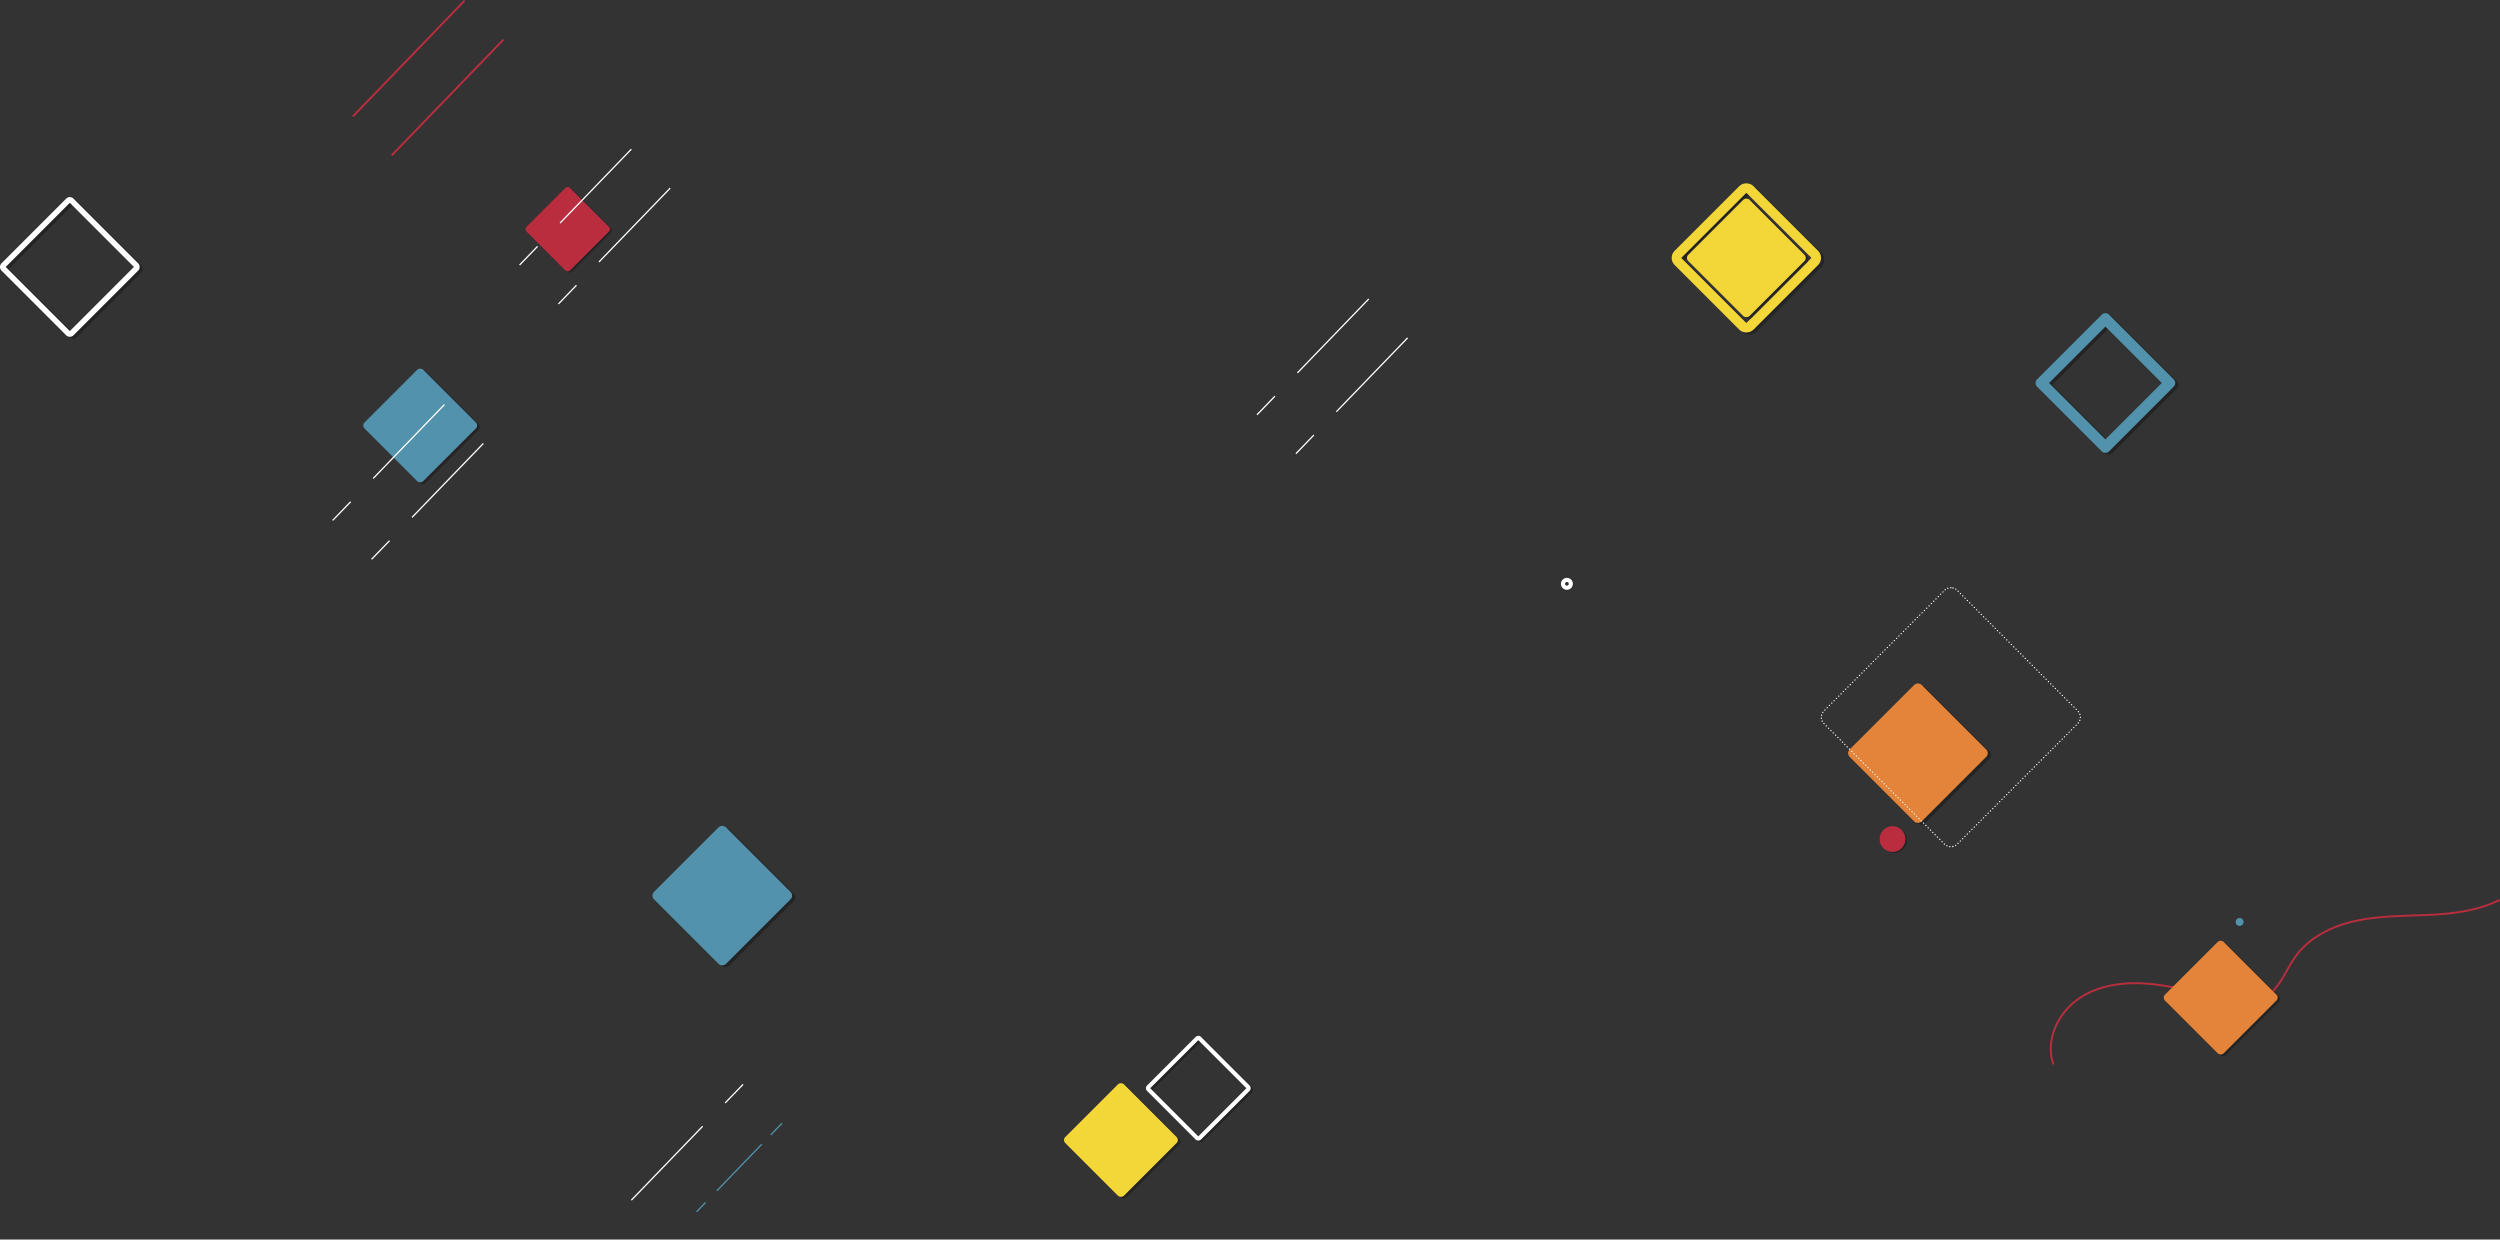 <svg xmlns="http://www.w3.org/2000/svg" viewBox="0 0 3859.83 1913.76"><rect x="0" y="0" width="3859.83" height="1913.76" fill="#333333" stroke="none"/><defs><style>.cls-1{isolation:isolate;}.cls-12,.cls-13,.cls-2,.cls-4,.cls-5,.cls-8{fill:none;}.cls-2{stroke:#fff;stroke-dasharray:40 50 200;}.cls-12,.cls-2,.cls-4,.cls-5,.cls-8{stroke-miterlimit:10;}.cls-12,.cls-2{stroke-width:2px;}.cls-3{opacity:0.3;mix-blend-mode:multiply;}.cls-4{stroke:#000;}.cls-4,.cls-5{stroke-width:15px;}.cls-5{stroke:#f3d637;}.cls-6{fill:#f3d637;}.cls-7{fill:#5292ac;}.cls-8{stroke:#b92d3f;stroke-width:3px;}.cls-9{fill:#e3843a;}.cls-10{fill:#fff;}.cls-11{fill:#b92d3f;}.cls-12{stroke:#5292ac;stroke-dasharray:25 20 100;}</style></defs><g class="cls-1"><g id="OBJECTS"><line class="cls-2" x1="1940.67" y1="640.42" x2="2113.22" y2="461.57"/><line class="cls-2" x1="2000.73" y1="700.48" x2="2173.28" y2="521.64"/><g class="cls-3"><rect class="cls-4" x="887.09" y="-520.27" width="157.15" height="157.15" rx="7.98" transform="translate(2330.76 1396.34) rotate(-45)"/></g><rect class="cls-5" x="882.09" y="-523.27" width="157.15" height="157.15" rx="7.98" transform="translate(2331.42 1391.93) rotate(-45)"/><g class="cls-3"><rect x="898.09" y="-508.97" width="133.66" height="133.66" rx="6.79" transform="translate(2330.86 1395.68) rotate(-45)"/></g><rect class="cls-6" x="893.84" y="-511.52" width="133.66" height="133.66" rx="6.79" transform="translate(2331.42 1391.93) rotate(-45)"/><g class="cls-3"><path d="M1520-335.66l87.08,87.09L1520-161.49,1433-248.57,1520-335.66m0-20.72a7.91,7.91,0,0,0-5.64,2.33l-99.84,99.83a8,8,0,0,0,0,11.29l99.84,99.84a8,8,0,0,0,5.64,2.33,8,8,0,0,0,5.64-2.33l99.84-99.84a8,8,0,0,0,0-11.29L1525.67-354a7.92,7.92,0,0,0-5.64-2.33Z" transform="translate(1735.6 842.88)"/></g><path class="cls-7" d="M1515-338.66l87.08,87.09L1515-164.49,1428-251.57,1515-338.66m0-20.72a7.91,7.91,0,0,0-5.64,2.33l-99.84,99.83a8,8,0,0,0,0,11.29l99.84,99.84a8,8,0,0,0,5.64,2.33,8,8,0,0,0,5.64-2.33l99.84-99.84a8,8,0,0,0,0-11.29L1520.67-357a7.92,7.92,0,0,0-5.64-2.33Z" transform="translate(1735.6 842.88)"/><path class="cls-8" d="M1434.67,800.56c-13.15-37,7.18-80.09,39.79-102.06s74.33-26.11,113.42-21.92,76.93,15.92,115.56,23.21c19.32,3.65,40.38,5.93,57.71-3.36,23-12.36,31.66-40.4,46.73-61.77,21.61-30.64,57.88-48.12,94.54-56s74.51-7.24,112-9,75.72-6.28,109.17-23.21" transform="translate(1735.6 842.88)"/><g class="cls-3"><rect x="1151.99" y="244.39" width="157.15" height="157.15" rx="7.98" transform="translate(1867.65 1807.61) rotate(-45)"/></g><rect class="cls-9" x="1146.99" y="241.39" width="157.15" height="157.15" rx="7.98" transform="translate(1868.31 1803.2) rotate(-45)"/><path class="cls-10" d="M1276.38,63.56h-.05a1,1,0,0,0,0,2h.05a1,1,0,0,0,0-2Zm-4.62.79a1,1,0,0,0-.34.05h-.06a1,1,0,0,0-.6,1.28,1,1,0,0,0,1,.66,1.26,1.26,0,0,0,.33,0l0,0a1,1,0,0,0-.32-1.94Zm-4.1,2.28a1,1,0,0,0-.63.22l0,0a1,1,0,0,0-.15,1.4,1,1,0,0,0,.78.37,1,1,0,0,0,.63-.22l0,0a1,1,0,0,0,.14-1.41,1,1,0,0,0-.77-.37Zm-3.55,3.44a1,1,0,0,0-.71.3h0a1,1,0,0,0,0,1.41,1,1,0,0,0,.71.29,1,1,0,0,0,.7-.29l0,0a1,1,0,0,0,0-1.41,1,1,0,0,0-.7-.3Zm-3.58,3.58a1,1,0,0,0-.71.29l0,0a1,1,0,0,0,0,1.41,1,1,0,0,0,.7.3,1,1,0,0,0,.71-.3l0,0a1,1,0,0,0,0-1.41,1,1,0,0,0-.71-.29ZM1257,77.22a1,1,0,0,0-.71.29l0,0a1,1,0,0,0,0,1.42,1,1,0,0,0,.71.29,1,1,0,0,0,.71-.29l0,0a1,1,0,0,0,0-1.41,1,1,0,0,0-.7-.3Zm-3.58,3.58a1,1,0,0,0-.7.29l0,0a1,1,0,0,0,0,1.41,1,1,0,0,0,1.41,0l0,0a1,1,0,0,0,0-1.41,1,1,0,0,0-.71-.29Zm-3.57,3.57a1,1,0,0,0-.71.29l0,0a1,1,0,0,0,0,1.42,1,1,0,0,0,1.42,0l0,0a1,1,0,0,0,0-1.42,1,1,0,0,0-.71-.29ZM1246.23,88a1,1,0,0,0-.7.29l0,0a1,1,0,0,0,0,1.41,1,1,0,0,0,1.41,0l0,0a1,1,0,0,0,0-1.41,1,1,0,0,0-.71-.29Zm-3.57,3.57a1,1,0,0,0-.71.29h0l0,0a1,1,0,0,0,0,1.42,1,1,0,0,0,1.42,0l0,0a1,1,0,0,0,0-1.42,1,1,0,0,0-.71-.29Zm-3.58,3.57a1,1,0,0,0-.7.3l0,0a1,1,0,0,0,0,1.41,1,1,0,0,0,1.41,0l0,0a1,1,0,0,0,0-1.41,1,1,0,0,0-.71-.3Zm-3.57,3.58a1,1,0,0,0-.71.29l0,0a1,1,0,0,0,0,1.41,1,1,0,0,0,.71.3,1,1,0,0,0,.71-.3l0,0a1,1,0,0,0,0-1.42,1,1,0,0,0-.71-.29Zm-3.57,3.57a1,1,0,0,0-.71.29l0,0a1,1,0,0,0,0,1.41,1,1,0,0,0,.71.29,1,1,0,0,0,.7-.29l0,0a1,1,0,0,0,0-1.41,1,1,0,0,0-.7-.3Zm-3.58,3.58a1,1,0,0,0-.7.29l-.05,0a1,1,0,0,0,0,1.41,1,1,0,0,0,.7.3,1,1,0,0,0,.71-.3l0,0a1,1,0,0,0,0-1.41,1,1,0,0,0-.71-.29Zm-3.57,3.57a1,1,0,0,0-.71.29l0,0a1,1,0,0,0,0,1.41,1,1,0,0,0,.71.29,1,1,0,0,0,.71-.29l0,0a1,1,0,0,0-.7-1.71Zm-3.58,3.58a1,1,0,0,0-.7.29l0,0a1,1,0,0,0,0,1.41,1,1,0,0,0,1.41,0l0,0a1,1,0,0,0,0-1.41,1,1,0,0,0-.71-.29Zm-3.57,3.57a1,1,0,0,0-.71.29l0,0a1,1,0,0,0,0,1.42,1,1,0,0,0,1.42,0l0,0a1,1,0,0,0,0-1.42,1,1,0,0,0-.71-.29Zm-3.58,3.58a1,1,0,0,0-.7.29l0,0a1,1,0,0,0,0,1.41,1,1,0,0,0,1.41,0l0,0a1,1,0,0,0,0-1.41,1,1,0,0,0-.71-.29Zm-3.57,3.57a1,1,0,0,0-.7.29l0,0a1,1,0,0,0,0,1.42,1,1,0,0,0,1.42,0l0,0a1,1,0,0,0,0-1.42,1,1,0,0,0-.71-.29Zm-3.57,3.57a1,1,0,0,0-.71.29l0,0a1,1,0,0,0,0,1.41,1,1,0,0,0,1.41,0l0,0a1,1,0,0,0,0-1.41,1,1,0,0,0-.7-.3Zm-3.58,3.58a1,1,0,0,0-.71.29l0,0a1,1,0,0,0,0,1.41,1,1,0,0,0,.71.3,1,1,0,0,0,.71-.3l0,0a1,1,0,0,0,0-1.42,1,1,0,0,0-.71-.29Zm-3.57,3.57a1,1,0,0,0-.71.29l0,.05a1,1,0,0,0,0,1.41,1,1,0,0,0,.71.29,1,1,0,0,0,.7-.29l0,0a1,1,0,0,0,0-1.41,1,1,0,0,0-.7-.3Zm-3.58,3.58a1,1,0,0,0-.7.29l0,0a1,1,0,0,0,0,1.41,1,1,0,0,0,.7.3,1,1,0,0,0,.71-.3l0,0a1,1,0,0,0,0-1.41,1,1,0,0,0-.71-.29Zm-3.57,3.57a1,1,0,0,0-.71.29l0,0a1,1,0,0,0,0,1.42,1,1,0,0,0,.71.29,1,1,0,0,0,.71-.29l0,0a1,1,0,0,0,0-1.42,1,1,0,0,0-.7-.29Zm-3.58,3.58a1,1,0,0,0-.7.29l0,0a1,1,0,0,0,0,1.41,1,1,0,0,0,1.41,0l0,0a1,1,0,0,0,0-1.41,1,1,0,0,0-.71-.29Zm-3.57,3.57a1,1,0,0,0-.7.29l0,.05a1,1,0,0,0,0,1.41,1,1,0,0,0,1.42,0l0,0a1,1,0,0,0,0-1.42,1,1,0,0,0-.71-.29Zm-3.58,3.58a1,1,0,0,0-.7.29l0,0a1,1,0,0,0,0,1.41,1,1,0,0,0,1.41,0l0,0a1,1,0,0,0,0-1.41,1,1,0,0,0-.71-.29Zm-3.57,3.57a1,1,0,0,0-.7.29l0,0a1,1,0,0,0,0,1.41,1,1,0,0,0,1.42,0l0,0a1,1,0,0,0,0-1.42,1,1,0,0,0-.71-.29Zm-3.57,3.57a1,1,0,0,0-.71.3l0,0a1,1,0,0,0,0,1.41,1,1,0,0,0,1.41,0l0,0a1,1,0,0,0,0-1.41,1,1,0,0,0-.7-.3Zm-3.58,3.58a1,1,0,0,0-.71.29l0,0a1,1,0,0,0,0,1.41,1,1,0,0,0,.71.3,1,1,0,0,0,.71-.3l0,0a1,1,0,0,0,0-1.42,1,1,0,0,0-.71-.29Zm-3.57,3.57a1,1,0,0,0-.71.29l0,0a1,1,0,0,0,0,1.41,1,1,0,0,0,.71.29,1,1,0,0,0,.7-.29l0,0a1,1,0,0,0,0-1.41,1,1,0,0,0-.7-.3Zm-3.58,3.58a1,1,0,0,0-.71.29l0,0a1,1,0,0,0,0,1.41,1,1,0,0,0,.7.3,1,1,0,0,0,.71-.3l0,0a1,1,0,0,0,0-1.41,1,1,0,0,0-.71-.29Zm-3.57,3.57a1,1,0,0,0-.71.29l0,0a1,1,0,0,0,0,1.42,1,1,0,0,0,.71.29,1,1,0,0,0,.71-.29l0,0a1,1,0,0,0,0-1.42,1,1,0,0,0-.7-.29Zm-3.58,3.58a1,1,0,0,0-.7.28l-.05,0a1,1,0,0,0,0,1.41,1,1,0,0,0,1.41,0l0,0a1,1,0,0,0,0-1.41,1,1,0,0,0-.71-.29Zm-3.57,3.57a1,1,0,0,0-.71.29l0,0a1,1,0,0,0,0,1.42,1,1,0,0,0,1.42,0l0,0a1,1,0,0,0,0-1.42,1,1,0,0,0-.71-.29Zm-3.58,3.57a1,1,0,0,0-.7.3l0,0a1,1,0,0,0,0,1.41,1,1,0,0,0,1.41,0l0,0a1,1,0,0,0,0-1.41,1,1,0,0,0-.71-.3Zm-3.57,3.58a1,1,0,0,0-.7.29l0,.05a1,1,0,0,0,0,1.41,1,1,0,0,0,.71.29,1,1,0,0,0,.71-.29l0,0a1,1,0,0,0,0-1.42,1,1,0,0,0-.71-.29Zm-3.57,3.57a1,1,0,0,0-.71.3l0,0a1,1,0,0,0,0,1.41,1,1,0,0,0,1.41,0l0,0a1,1,0,0,0,0-1.41,1,1,0,0,0-.7-.3Zm-3.58,3.58a1,1,0,0,0-.7.29l0,0h0a1,1,0,0,0,.7,1.71,1,1,0,0,0,.71-.3l0,0a1,1,0,0,0,0-1.42,1,1,0,0,0-.71-.29Zm-3.57,3.57a1,1,0,0,0-.71.3l0,0a1,1,0,0,0,0,1.42,1,1,0,0,0,.71.29,1,1,0,0,0,.7-.29l0,0a1,1,0,0,0,0-1.41,1,1,0,0,0-.7-.3Zm-3.58,3.58a1,1,0,0,0-.7.29l0,0a1,1,0,0,0,0,1.41,1,1,0,0,0,1.41,0l0,0a1,1,0,0,0,0-1.41,1,1,0,0,0-.71-.29Zm-3.57,3.57a1,1,0,0,0-.7.29l0,.05a1,1,0,0,0,0,1.41,1,1,0,0,0,.71.29,1,1,0,0,0,.71-.29l0,0a1,1,0,0,0,0-1.42,1,1,0,0,0-.7-.29Zm-3.58,3.58a1,1,0,0,0-.7.29l0,0a1,1,0,0,0,0,1.41,1,1,0,0,0,1.41,0l0,0a1,1,0,0,0,0-1.41,1,1,0,0,0-.71-.29Zm-3.57,3.57a1,1,0,0,0-.71.29l0,0a1,1,0,0,0,0,1.42,1,1,0,0,0,1.42,0l0,0a1,1,0,0,0,0-1.42,1,1,0,0,0-.71-.29Zm-3.58,3.57a1,1,0,0,0-.7.29l0,.05a1,1,0,0,0,0,1.41,1,1,0,0,0,1.41,0l0,0a1,1,0,0,0,0-1.41,1,1,0,0,0-.71-.3ZM1114,220.2a1,1,0,0,0-.71.29l0,0a1,1,0,0,0,0,1.42,1,1,0,0,0,.71.29,1,1,0,0,0,.71-.29l0,0a1,1,0,0,0,0-1.42,1,1,0,0,0-.71-.29Zm-3.57,3.57a1,1,0,0,0-.71.3l0,0a1,1,0,0,0,0,1.41,1,1,0,0,0,1.41,0l0,0a1,1,0,0,0,0-1.41,1,1,0,0,0-.7-.3Zm-3.58,3.58a1,1,0,0,0-.7.29l-.05.05a1,1,0,0,0,0,1.4,1,1,0,0,0,.7.3,1,1,0,0,0,.71-.3l0,0a1,1,0,0,0,0-1.42,1,1,0,0,0-.71-.29Zm-3.57,3.57a1,1,0,0,0-.71.3l0,0a1,1,0,0,0,0,1.42,1,1,0,0,0,.71.29,1,1,0,0,0,.71-.29l0,0a1,1,0,0,0,0-1.41,1,1,0,0,0-.7-.3Zm-3.58,3.58a1,1,0,0,0-.7.29l0,0a1,1,0,0,0,0,1.41,1,1,0,0,0,1.41,0l0,0a1,1,0,0,0,0-1.41,1,1,0,0,0-.71-.29Zm-3.57,3.57a1,1,0,0,0-.71.29l0,0a1,1,0,0,0,0,1.42,1,1,0,0,0,.71.29,1,1,0,0,0,.71-.29l0,0a1,1,0,0,0,0-1.42,1,1,0,0,0-.71-.29Zm-3.58,3.58a1,1,0,0,0-.7.29l0,0a1,1,0,0,0,0,1.41,1,1,0,0,0,1.41,0l0,0a1,1,0,0,0,0-1.41,1,1,0,0,0-.71-.29Zm-3.57,3.57a1,1,0,0,0-.71.29l0,0a1,1,0,0,0,0,1.42,1,1,0,0,0,1.42,0l0,0a1,1,0,0,0,0-1.42,1,1,0,0,0-.71-.29Zm-3.58,3.57a1,1,0,0,0-.7.3l0,0a1,1,0,0,0,0,1.41,1,1,0,0,0,1.41,0l0,0a1,1,0,0,0,0-1.41,1,1,0,0,0-.71-.3Zm-3.57,3.58a1,1,0,0,0-.71.29l0,0a1,1,0,0,0,0,1.42,1,1,0,0,0,.71.29,1,1,0,0,0,.71-.29l0,0a1,1,0,0,0,0-1.42,1,1,0,0,0-.71-.29Zm-3.18,3.63a1,1,0,0,0-.84.46l0,0v0a1,1,0,0,0,.3,1.38,1.08,1.08,0,0,0,.54.15,1,1,0,0,0,.84-.46l0,0a1,1,0,0,0-.84-1.54Zm-1.82,4.32a1,1,0,0,0-1,.77v.05h0a1,1,0,0,0,.75,1.2l.23,0a1,1,0,0,0,1-.77v-.05a1,1,0,0,0-.75-1.2.83.83,0,0,0-.22,0Zm-.29,4.69h-.1a1,1,0,0,0-.89,1.09v0h0v0a1,1,0,0,0,1,.88h.11a1,1,0,0,0,.88-1.11v-.05a1,1,0,0,0-1-.89Zm1.28,4.52a1.11,1.11,0,0,0-.43.09,1,1,0,0,0-.47,1.34h0l0,.05a1,1,0,0,0,.9.56,1,1,0,0,0,.43-.1,1,1,0,0,0,.47-1.33l0-.05a1,1,0,0,0-.91-.56Zm2.73,3.82a1,1,0,0,0-.71.29,1,1,0,0,0,0,1.42l0,0a1,1,0,0,0,.71.29,1,1,0,0,0,.7-1.71l0,0a1,1,0,0,0-.71-.29Zm3.57,3.57a1,1,0,0,0-.7.3,1,1,0,0,0,0,1.41l0,0a1,1,0,0,0,.71.29,1,1,0,0,0,.71-.29,1,1,0,0,0,0-1.41l0,0a1,1,0,0,0-.71-.3Zm3.58,3.58a1,1,0,0,0-.71.29,1,1,0,0,0,0,1.42l0,0a1,1,0,0,0,1.41,0,1,1,0,0,0,0-1.41l0,0a1,1,0,0,0-.7-.29Zm3.57,3.57a1,1,0,0,0-.71.3,1,1,0,0,0,0,1.41l0,0a1,1,0,0,0,1.42,0,1,1,0,0,0,0-1.42l0,0a1,1,0,0,0-.71-.3Zm3.58,3.58a1,1,0,0,0-.71.29,1,1,0,0,0,0,1.41l0,0a1,1,0,0,0,1.41,0,1,1,0,0,0,0-1.41l0,0a1,1,0,0,0-.7-.29Zm3.57,3.57a1,1,0,0,0-.71.29,1,1,0,0,0,0,1.42l0,0a1,1,0,0,0,1.42,0,1,1,0,0,0,0-1.42l0,0a1,1,0,0,0-.71-.29Zm3.58,3.58a1,1,0,0,0-.71.29,1,1,0,0,0,0,1.41l0,0a1,1,0,0,0,1.41,0,1,1,0,0,0,0-1.41l0,0a1,1,0,0,0-.7-.29Zm3.57,3.57a1,1,0,0,0-.71.29,1,1,0,0,0,0,1.41l.05.05a1,1,0,0,0,.7.29,1,1,0,0,0,.71-.29,1,1,0,0,0,0-1.42l0,0a1,1,0,0,0-.71-.29Zm3.57,3.58a1,1,0,0,0-.7.29,1,1,0,0,0,0,1.41l0,0a1,1,0,0,0,.7.29,1,1,0,0,0,.71-.29,1,1,0,0,0,0-1.41l0,0a1,1,0,0,0-.71-.29Zm3.58,3.57a1,1,0,0,0-.71.29,1,1,0,0,0,0,1.42l0,0a1,1,0,0,0,.71.29,1,1,0,0,0,.7-1.71l0,0a1,1,0,0,0-.71-.29Zm3.57,3.57a1,1,0,0,0-.7.3,1,1,0,0,0,0,1.41l0,.05a1,1,0,0,0,1.41-1.42l0,0a1,1,0,0,0-.71-.3Zm3.58,3.58a1,1,0,0,0-.71.29,1,1,0,0,0,0,1.42l0,0a1,1,0,0,0,1.41,0,1,1,0,0,0,0-1.41l0,0a1,1,0,0,0-.7-.29Zm3.57,3.57a1,1,0,0,0-.71.3,1,1,0,0,0,0,1.41l0,0a1,1,0,0,0,1.42,0,1,1,0,0,0,0-1.42l0,0a1,1,0,0,0-.71-.3Zm3.58,3.58a1,1,0,0,0-.71.29,1,1,0,0,0,0,1.41h0l0,0a1,1,0,0,0,.7.29,1,1,0,0,0,.71-.3,1,1,0,0,0,0-1.41l0,0a1,1,0,0,0-.7-.29Zm3.57,3.57a1,1,0,0,0-.71.29,1,1,0,0,0,0,1.42l0,0a1,1,0,0,0,1.42,0,1,1,0,0,0,0-1.42l0,0a1,1,0,0,0-.71-.29Zm3.57,3.58a1,1,0,0,0-.7.29,1,1,0,0,0,0,1.41l0,0a1,1,0,0,0,1.41,0,1,1,0,0,0,0-1.41l0,0a1,1,0,0,0-.71-.29Zm3.58,3.57a1,1,0,0,0-.71.29,1,1,0,0,0,0,1.42l0,0a1,1,0,0,0,.71.29,1,1,0,0,0,.71-.29,1,1,0,0,0,0-1.42l0,0a1,1,0,0,0-.71-.29Zm3.57,3.58a1,1,0,0,0-.7.29,1,1,0,0,0,0,1.41l0,0a1,1,0,0,0,.7.29,1,1,0,0,0,.71-.29,1,1,0,0,0,0-1.41l0,0a1,1,0,0,0-.71-.29Zm3.58,3.57a1,1,0,0,0-.71.29,1,1,0,0,0,0,1.41l0,.05a1,1,0,0,0,.71.29,1,1,0,0,0,.7-1.71l0,0a1,1,0,0,0-.71-.29Zm3.57,3.57a1,1,0,0,0-.7,1.71l0,0a1,1,0,0,0,.71.29,1,1,0,0,0,.71-.29,1,1,0,0,0,0-1.41l0,0a1,1,0,0,0-.71-.3Zm3.58,3.58a1,1,0,0,0-.71.29,1,1,0,0,0,0,1.42l0,0a1,1,0,0,0,1.41,0,1,1,0,0,0,0-1.41l0,0a1,1,0,0,0-.7-.29Zm3.57,3.57a1,1,0,0,0-.71,1.71l0,0a1,1,0,0,0,.7.29,1,1,0,0,0,.71-.29,1,1,0,0,0,0-1.42l0,0a1,1,0,0,0-.71-.3Zm3.58,3.58a1,1,0,0,0-.71.29,1,1,0,0,0,0,1.41l0,0a1,1,0,0,0,1.41,0,1,1,0,0,0,0-1.41l0,0a1,1,0,0,0-.7-.29Zm3.57,3.57a1,1,0,0,0-.71.29,1,1,0,0,0,0,1.42l0,0a1,1,0,0,0,1.42,0,1,1,0,0,0,0-1.42l0,0a1,1,0,0,0-.71-.29Zm3.57,3.58a1,1,0,0,0-.7.29,1,1,0,0,0,0,1.41l.05.05a1,1,0,0,0,.7.28,1,1,0,0,0,.71-.29,1,1,0,0,0,0-1.41l0,0a1,1,0,0,0-.71-.29Zm3.58,3.57a1,1,0,0,0-.71.29,1,1,0,0,0,0,1.42l0,0a1,1,0,0,0,.71.29,1,1,0,0,0,.71-.29,1,1,0,0,0,0-1.42l0,0a1,1,0,0,0-.71-.29Zm3.57,3.57a1,1,0,0,0-.7.3,1,1,0,0,0,0,1.41l0,0a1,1,0,0,0,.7.29,1,1,0,0,0,.71-.29,1,1,0,0,0,0-1.41l0,0a1,1,0,0,0-.71-.3Zm3.58,3.58a1,1,0,0,0-.71.29,1,1,0,0,0,0,1.41l0,.05a1,1,0,0,0,.71.29,1,1,0,0,0,.7-1.71l0,0a1,1,0,0,0-.71-.29Zm3.57,3.57a1,1,0,0,0-.7,1.71l0,0a1,1,0,0,0,.71.29,1,1,0,0,0,.71-.29,1,1,0,0,0,0-1.41l0,0a1,1,0,0,0-.71-.3Zm3.58,3.58a1,1,0,0,0-.71.29,1,1,0,0,0,0,1.41l0,.05a1,1,0,0,0,.71.29,1,1,0,0,0,.7-.3,1,1,0,0,0,0-1.41l0,0a1,1,0,0,0-.7-.29Zm3.57,3.57a1,1,0,0,0-.71.3,1,1,0,0,0,0,1.41l0,0a1,1,0,0,0,.7.29,1,1,0,0,0,.71-.29,1,1,0,0,0,0-1.42l0,0a1,1,0,0,0-.71-.3Zm3.58,3.58a1,1,0,0,0-.71.29,1,1,0,0,0,0,1.41l0,0a1,1,0,0,0,1.41,0,1,1,0,0,0,0-1.41l0,0a1,1,0,0,0-.7-.29Zm3.57,3.57a1,1,0,0,0-.71.29,1,1,0,0,0,0,1.42l0,0a1,1,0,0,0,.7.29,1,1,0,0,0,.71-.29,1,1,0,0,0,0-1.42l0,0a1,1,0,0,0-.71-.29Zm3.57,3.58a1,1,0,0,0-.7.29,1,1,0,0,0,0,1.41l0,.05a1,1,0,0,0,.7.28,1,1,0,0,0,.71-.29,1,1,0,0,0,0-1.41l0,0a1,1,0,0,0-.71-.29Zm3.58,3.57a1,1,0,0,0-.71.29,1,1,0,0,0,0,1.42l0,0a1,1,0,0,0,.71.29,1,1,0,0,0,.7-.29,1,1,0,0,0,0-1.42l0,0a1,1,0,0,0-.71-.29Zm3.57,3.57a1,1,0,0,0-.7.3,1,1,0,0,0,0,1.41l0,0a1,1,0,0,0,.7.29,1,1,0,0,0,.71-.29,1,1,0,0,0,0-1.41l0,0a1,1,0,0,0-.71-.3Zm3.58,3.58a1,1,0,0,0-.71.29,1,1,0,0,0,0,1.41l0,0a1,1,0,0,0,.71.29,1,1,0,0,0,.7-1.71l0,0a1,1,0,0,0-.7-.29Zm3.57,3.57a1,1,0,0,0-.7,1.71l0,0a1,1,0,0,0,.71.29,1,1,0,0,0,.71-.29,1,1,0,0,0,0-1.41l0,0a1,1,0,0,0-.71-.3Zm3.58,3.58a1,1,0,0,0-.71.29,1,1,0,0,0,0,1.41l0,.05a1,1,0,0,0,.71.29,1,1,0,0,0,.7-.3,1,1,0,0,0,0-1.41l0,0a1,1,0,0,0-.7-.29Zm3.57,3.57a1,1,0,0,0-.71.3,1,1,0,0,0,0,1.41l0,0a1,1,0,0,0,.7.29,1,1,0,0,0,.71-.29,1,1,0,0,0,0-1.42l0,0a1,1,0,0,0-.71-.3Zm3.58,3.58a1,1,0,0,0-.71.29,1,1,0,0,0,0,1.41l0,0a1,1,0,0,0,1.41,0,1,1,0,0,0,0-1.41l0,0a1,1,0,0,0-.7-.29Zm3.57,3.57a1,1,0,0,0-.71.29,1,1,0,0,0,0,1.42l0,0a1,1,0,0,0,.71.29,1,1,0,0,0,.71-.29,1,1,0,0,0,0-1.42l0,0a1,1,0,0,0-.71-.29Zm3.57,3.58a1,1,0,0,0-.7.29,1,1,0,0,0,0,1.41l0,0a1,1,0,0,0,1.41,0,1,1,0,0,0,0-1.41l0,0a1,1,0,0,0-.71-.29Zm3.58,3.57a1,1,0,0,0-.71.29,1,1,0,0,0,0,1.42l0,0a1,1,0,0,0,.71.29,1,1,0,0,0,.7-.29,1,1,0,0,0,0-1.42l0,0a1,1,0,0,0-.71-.29Zm3.57,3.57a1,1,0,0,0-.7.3,1,1,0,0,0,0,1.41l.05,0a1,1,0,0,0,.7.29,1,1,0,0,0,.71-.29,1,1,0,0,0,0-1.41l0,0a1,1,0,0,0-.71-.3Zm3.58,3.58a1,1,0,0,0-.71.29,1,1,0,0,0,0,1.42l0,0h0a1,1,0,0,0,.71.29,1,1,0,0,0,.7-1.71l0,0a1,1,0,0,0-.7-.29Zm3.57,3.57a1,1,0,0,0-.71.3,1,1,0,0,0,0,1.41l0,0a1,1,0,0,0,.71.29,1,1,0,0,0,.71-.29,1,1,0,0,0,0-1.41l0,0a1,1,0,0,0-.71-.3Zm3.58,3.58a1,1,0,0,0-.71.29,1,1,0,0,0,0,1.41l0,0a1,1,0,0,0,1.41,0,1,1,0,0,0,0-1.41l0,0a1,1,0,0,0-.7-.29Zm3.57,3.57a1,1,0,0,0-.71,1.71l0,0a1,1,0,0,0,1.42,0,1,1,0,0,0,0-1.42l0,0a1,1,0,0,0-.71-.3Zm3.58,3.58a1,1,0,0,0-.71.29,1,1,0,0,0,0,1.41l0,0a1,1,0,0,0,1.41,0,1,1,0,0,0,0-1.41l0,0a1,1,0,0,0-.7-.29Zm3.57,3.57a1,1,0,0,0-.71.29,1,1,0,0,0,0,1.42l0,0a1,1,0,0,0,.71.29,1,1,0,0,0,.71-.29,1,1,0,0,0,0-1.42l0,0a1,1,0,0,0-.71-.29Zm3.57,3.58a1,1,0,0,0-.7.29,1,1,0,0,0,0,1.41l0,0a1,1,0,0,0,.7.29,1,1,0,0,0,.71-.29,1,1,0,0,0,0-1.41l0,0a1,1,0,0,0-.71-.29Zm3.58,3.57a1,1,0,0,0-.71.29,1,1,0,0,0,0,1.42h0a1,1,0,0,0,.71.29,1,1,0,0,0,.7-.29,1,1,0,0,0,0-1.42l0,0a1,1,0,0,0-.71-.29Zm3.8,2.78a1,1,0,0,0-.45,1.89h0a1,1,0,0,0,.44.1,1,1,0,0,0,.9-.56,1,1,0,0,0-.46-1.34l0,0a1,1,0,0,0-.44-.1Zm4.5,1.34a1,1,0,0,0-.12,2h.17a1,1,0,0,0,1-.88,1,1,0,0,0-.88-1.11h-.16Zm4.74-.24a.78.78,0,0,0-.22,0h0a1,1,0,0,0,.21,2,.76.76,0,0,0,.21,0h.06a1,1,0,0,0-.21-2Zm4.33-1.78a1,1,0,0,0-.53.16l0,0a1,1,0,0,0-.31,1.38,1,1,0,0,0,.84.47,1,1,0,0,0,.53-.15h0l0,0a1,1,0,0,0-.54-1.85Zm3.65-3.15a1,1,0,0,0-.71.29l0,0a1,1,0,0,0,0,1.42,1,1,0,0,0,1.42,0h0a1,1,0,0,0,0-1.42,1,1,0,0,0-.71-.29Zm3.57-3.57a1,1,0,0,0-.7.29l0,0a1,1,0,0,0,0,1.41,1,1,0,0,0,1.41,0l0,0a1,1,0,0,0,0-1.41,1,1,0,0,0-.71-.29Zm3.58-3.58a1,1,0,0,0-.71.29l0,0a1,1,0,0,0,0,1.42,1,1,0,0,0,.71.29,1,1,0,0,0,.7-.29l0,0a1,1,0,0,0-.7-1.71Zm3.57-3.57a1,1,0,0,0-.71.29l0,0a1,1,0,0,0,.7,1.71,1,1,0,0,0,.71-.3l0,0a1,1,0,0,0,0-1.41,1,1,0,0,0-.71-.29Zm3.58-3.58a1,1,0,0,0-.71.3l0,0a1,1,0,0,0,1.41,1.42l0,0a1,1,0,0,0,0-1.41,1,1,0,0,0-.7-.3Zm3.57-3.57a1,1,0,0,0-.71.29l0,0a1,1,0,0,0,0,1.41,1,1,0,0,0,.71.3,1,1,0,0,0,.71-.29l0-.05a1,1,0,0,0,0-1.41,1,1,0,0,0-.71-.29Zm3.57-3.58a1,1,0,0,0-.7.3l0,0a1,1,0,0,0,0,1.41,1,1,0,0,0,.71.29,1,1,0,0,0,.7-.29l0,0a1,1,0,0,0,0-1.41,1,1,0,0,0-.71-.3Zm3.58-3.57a1,1,0,0,0-.71.29l0,0a1,1,0,0,0,0,1.42,1,1,0,0,0,1.42,0l0,0a1,1,0,0,0,0-1.42,1,1,0,0,0-.71-.29Zm3.57-3.58a1,1,0,0,0-.7.3l0,0a1,1,0,0,0,0,1.41,1,1,0,0,0,1.41,0l0,0a1,1,0,0,0,0-1.41,1,1,0,0,0-.71-.3Zm3.58-3.57a1,1,0,0,0-.71.29l0,0a1,1,0,0,0,0,1.42,1,1,0,0,0,.71.29,1,1,0,0,0,.7-.29l0,0a1,1,0,0,0-.71-1.71Zm3.57-3.57a1,1,0,0,0-.7.29l0,0a1,1,0,0,0,0,1.41,1,1,0,0,0,1.41,0l0,0a1,1,0,0,0,0-1.41,1,1,0,0,0-.71-.29Zm3.58-3.58a1,1,0,0,0-.71.29l0,0a1,1,0,0,0,0,1.42,1,1,0,0,0,.71.29,1,1,0,0,0,.7-.29l0,0a1,1,0,0,0,0-1.42,1,1,0,0,0-.7-.29Zm3.57-3.57a1,1,0,0,0-.71.29l0,0a1,1,0,0,0,.7,1.71,1,1,0,0,0,.71-.29l0,0a1,1,0,0,0,0-1.41,1,1,0,0,0-.71-.29Zm3.58-3.58a1,1,0,0,0-.71.3l0,0a1,1,0,0,0,1.41,1.42l0,0a1,1,0,0,0,0-1.41,1,1,0,0,0-.7-.3Zm3.57-3.57a1,1,0,0,0-.71.29l0,0a1,1,0,0,0,0,1.41,1,1,0,0,0,.71.3,1,1,0,0,0,.71-.29l0-.05a1,1,0,0,0,0-1.41,1,1,0,0,0-.71-.29Zm3.57-3.58a1,1,0,0,0-.7.3l0,0a1,1,0,0,0,0,1.41,1,1,0,0,0,1.41,0l0,0a1,1,0,0,0,0-1.41,1,1,0,0,0-.71-.3Zm3.58-3.57a1,1,0,0,0-.71.29l0,0a1,1,0,0,0,0,1.42,1,1,0,0,0,1.42,0l0,0a1,1,0,0,0,0-1.42,1,1,0,0,0-.71-.29Zm3.57-3.58a1,1,0,0,0-.7.3l0,0a1,1,0,0,0,0,1.41,1,1,0,0,0,.7.29,1,1,0,0,0,.71-.29l0,0a1,1,0,0,0,0-1.41,1,1,0,0,0-.71-.3Zm3.58-3.57a1,1,0,0,0-.71.29l0,0a1,1,0,0,0,0,1.42,1,1,0,0,0,.71.29,1,1,0,0,0,.7-.29l0-.05a1,1,0,0,0-.71-1.7Zm3.57-3.57a1,1,0,0,0-.71.29l0,0a1,1,0,0,0,0,1.41,1,1,0,0,0,1.41,0l0,0a1,1,0,0,0,0-1.41,1,1,0,0,0-.71-.29Zm3.58-3.58a1,1,0,0,0-.71.29l0,0a1,1,0,0,0,0,1.42,1,1,0,0,0,.71.29,1,1,0,0,0,.7-.29l0,0a1,1,0,0,0,0-1.42,1,1,0,0,0-.7-.29Zm3.57-3.57a1,1,0,0,0-.71.29l0,0a1,1,0,0,0,0,1.41,1,1,0,0,0,.71.3,1,1,0,0,0,.71-.3l0,0a1,1,0,0,0,0-1.41,1,1,0,0,0-.71-.29Zm3.58-3.58a1,1,0,0,0-.71.3l0,0a1,1,0,0,0,.71,1.71,1,1,0,0,0,.7-.29l0,0,0,0a1,1,0,0,0,0-1.41,1,1,0,0,0-.7-.3Zm3.57-3.57a1,1,0,0,0-.71.29l0,0a1,1,0,0,0,.71,1.71,1,1,0,0,0,.7-.29l0,0a1,1,0,0,0,0-1.41,1,1,0,0,0-.71-.29Zm3.57-3.58a1,1,0,0,0-.7.3l0,0a1,1,0,0,0,0,1.41,1,1,0,0,0,1.41,0l0,0a1,1,0,0,0,0-1.41,1,1,0,0,0-.71-.3Zm3.58-3.57a1,1,0,0,0-.71.29l0,0a1,1,0,0,0,0,1.42,1,1,0,0,0,.71.29,1,1,0,0,0,.7-.29l0-.05a1,1,0,0,0,0-1.41,1,1,0,0,0-.71-.29Zm3.57-3.57a1,1,0,0,0-.7.29l0,0a1,1,0,0,0,0,1.41,1,1,0,0,0,.7.29,1,1,0,0,0,.71-.28l0-.05a1,1,0,0,0,0-1.41,1,1,0,0,0-.71-.29Zm3.58-3.58a1,1,0,0,0-.71.29l0,0a1,1,0,0,0,0,1.42,1,1,0,0,0,.71.29,1,1,0,0,0,.71-.29l0,0a1,1,0,0,0,0-1.42,1,1,0,0,0-.7-.29Zm3.57-3.57a1,1,0,0,0-.71.29l0,0a1,1,0,0,0,0,1.41,1,1,0,0,0,.7.3,1,1,0,0,0,.71-.29l0,0a1,1,0,0,0,0-1.41,1,1,0,0,0-.71-.29Zm3.58-3.58a1,1,0,0,0-.71.29l0,0a1,1,0,0,0,0,1.42,1,1,0,0,0,.71.29,1,1,0,0,0,.7-.29l0-.05a1,1,0,0,0-.71-1.7Zm3.57-3.57a1,1,0,0,0-.71.29l0,0a1,1,0,0,0,0,1.41,1,1,0,0,0,.71.3,1,1,0,0,0,.71-.3l0,0a1,1,0,0,0,0-1.41,1,1,0,0,0-.71-.29Zm3.58-3.58a1,1,0,0,0-.71.3l0,0a1,1,0,0,0,.71,1.71,1,1,0,0,0,.7-.29l0,0a1,1,0,0,0,0-1.41,1,1,0,0,0-.7-.3Zm3.57-3.57a1,1,0,0,0-.71.29l0,0a1,1,0,1,0,1.42,1.41l0,0a1,1,0,0,0,0-1.42,1,1,0,0,0-.71-.29Zm3.57-3.58a1,1,0,0,0-.7.3l0,0a1,1,0,0,0,0,1.41,1,1,0,0,0,1.41,0l0,0a1,1,0,0,0,0-1.41,1,1,0,0,0-.71-.3Zm3.58-3.57a1,1,0,0,0-.71.29l0,0a1,1,0,0,0,0,1.42,1,1,0,0,0,.71.29,1,1,0,0,0,.7-.29l.05-.05a1,1,0,0,0,0-1.41,1,1,0,0,0-.71-.29Zm3.57-3.57a1,1,0,0,0-.7.29l0,0a1,1,0,0,0,0,1.41,1,1,0,0,0,1.41,0l0,0a1,1,0,0,0,0-1.41,1,1,0,0,0-.71-.29Zm3.58-3.58a1,1,0,0,0-.71.29l0,0a1,1,0,0,0,0,1.42,1,1,0,0,0,.71.29,1,1,0,0,0,.71-.29l0,0a1,1,0,0,0-.7-1.71Zm3.57-3.57a1,1,0,0,0-.71.29l0,0a1,1,0,0,0,0,1.41,1,1,0,0,0,.7.3,1,1,0,0,0,.7-.29l.05-.05a1,1,0,0,0,0-1.41,1,1,0,0,0-.71-.29Zm3.58-3.58a1,1,0,0,0-.71.29l0,0a1,1,0,0,0,0,1.42,1,1,0,0,0,.71.29,1,1,0,0,0,.7-.29l0,0a1,1,0,0,0-.7-1.71Zm3.57-3.57a1,1,0,0,0-.71.29l0,0a1,1,0,0,0,0,1.41,1,1,0,0,0,.71.3,1,1,0,0,0,.71-.3l0,0a1,1,0,0,0,0-1.41,1,1,0,0,0-.71-.29Zm3.57-3.58a1,1,0,0,0-.7.3l0,0a1,1,0,0,0,0,1.41,1,1,0,0,0,.71.29,1,1,0,0,0,.7-.29l0,0a1,1,0,0,0,0-1.41,1,1,0,0,0-.71-.3Zm3.58-3.57a1,1,0,0,0-.71.29l0,0a1,1,0,1,0,1.42,1.41l0,0a1,1,0,0,0,0-1.42,1,1,0,0,0-.71-.29Zm3.57-3.58a1,1,0,0,0-.7.3l0,0a1,1,0,0,0,0,1.41,1,1,0,0,0,1.41,0l0,0a1,1,0,0,0,0-1.41,1,1,0,0,0-.71-.3Zm3.58-3.57a1,1,0,0,0-.71.29l0,0a1,1,0,0,0,0,1.42,1,1,0,0,0,1.42,0l0,0a1,1,0,0,0,0-1.42,1,1,0,0,0-.71-.29Zm3.57-3.57a1,1,0,0,0-.7.29l0,0a1,1,0,0,0,0,1.41,1,1,0,0,0,1.41,0l0,0a1,1,0,0,0,0-1.41,1,1,0,0,0-.71-.29Zm3.58-3.58a1,1,0,0,0-.71.29l0,0a1,1,0,0,0,0,1.42,1,1,0,0,0,.71.29,1,1,0,0,0,.71-.29l0,0a1,1,0,0,0-.7-1.71Zm3.57-3.57a1,1,0,0,0-.71.29l0,0a1,1,0,0,0,.7,1.71,1,1,0,0,0,.71-.3l0,0a1,1,0,0,0,0-1.41,1,1,0,0,0-.71-.29Zm3.58-3.58a1,1,0,0,0-.71.3l0,0a1,1,0,0,0,0,1.42,1,1,0,0,0,.71.29,1,1,0,0,0,.7-.29l0,0a1,1,0,0,0,0-1.41,1,1,0,0,0-.7-.3Zm3.57-3.57a1,1,0,0,0-.71.29l0,0a1,1,0,0,0,0,1.41,1,1,0,0,0,.71.3,1,1,0,0,0,.71-.3l0,0a1,1,0,0,0,0-1.41,1,1,0,0,0-.71-.29Zm3.57-3.58a1,1,0,0,0-.7.3l0,0a1,1,0,0,0,0,1.41,1,1,0,0,0,1.41,0l0,0a1,1,0,0,0,0-1.41,1,1,0,0,0-.71-.3Zm3.58-3.57a1,1,0,0,0-.71.29l0,0a1,1,0,1,0,1.42,1.41l0,0a1,1,0,0,0,0-1.42,1,1,0,0,0-.71-.29Zm3.57-3.58a1,1,0,0,0-.7.3l0,0a1,1,0,0,0,0,1.41,1,1,0,0,0,.7.29,1,1,0,0,0,.71-.28l0-.05h0a1,1,0,0,0,0-1.41,1,1,0,0,0-.71-.3Zm3.46-3.54a1,1,0,0,0-.77.36l0,0a1,1,0,0,0,.13,1.41,1,1,0,0,0,1.4-.12l0-.06a1,1,0,0,0-.14-1.4,1,1,0,0,0-.64-.22Zm2.33-4.08a1,1,0,0,0-1,.66v0a1,1,0,0,0,.6,1.29,1,1,0,0,0,.34.06,1,1,0,0,0,.94-.66v0h0v0a1,1,0,0,0-.6-1.27,1.06,1.06,0,0,0-.34-.06Zm.82-4.62a1,1,0,0,0-1,1v.05a1,1,0,0,0,1,1h0a1,1,0,0,0,1-1v-.06a1,1,0,0,0-1-1Zm-.74-4.64a1.19,1.19,0,0,0-.32.05,1,1,0,0,0-.63,1.27l0,.05a1,1,0,0,0,.95.68,1.25,1.25,0,0,0,.32-.05,1,1,0,0,0,.62-1.27h0l0,0a1,1,0,0,0-.94-.67Zm-2.25-4.12a1,1,0,0,0-.78,1.63l0,0a1,1,0,0,0,.79.38,1.05,1.05,0,0,0,.62-.21,1,1,0,0,0,.16-1.4v0h0a1,1,0,0,0-.79-.38Zm-3.42-3.55a1,1,0,0,0-.71,1.71l0,0a1,1,0,1,0,1.41-1.42l0,0a1,1,0,0,0-.7-.29Zm-3.58-3.58a1,1,0,0,0-.7,1.71l0,0a1,1,0,0,0,.71.29,1,1,0,0,0,.71-.29,1,1,0,0,0,0-1.41l0,0a1,1,0,0,0-.71-.3Zm-3.57-3.57a1,1,0,0,0-.71.29,1,1,0,0,0,0,1.42l0,0a1,1,0,0,0,.71.29,1,1,0,0,0,.7-1.71l0,0a1,1,0,0,0-.71-.29Zm-3.58-3.57a1,1,0,0,0-.7.29,1,1,0,0,0,0,1.41l0,0a1,1,0,0,0,.7.29,1,1,0,0,0,.71-.29,1,1,0,0,0,0-1.41l0,0a1,1,0,0,0-.71-.29Zm-3.57-3.58a1,1,0,0,0-.71.29,1,1,0,0,0,0,1.42l0,0a1,1,0,0,0,.71.29,1,1,0,0,0,.71-.29,1,1,0,0,0,0-1.42l0,0a1,1,0,0,0-.71-.29Zm-3.58-3.57a1,1,0,0,0-.7.29,1,1,0,0,0,0,1.41l0,0a1,1,0,0,0,1.41,0,1,1,0,0,0,0-1.41l0,0a1,1,0,0,0-.71-.29Zm-3.57-3.58a1,1,0,0,0-.71,1.71l0,0a1,1,0,0,0,1.42,0,1,1,0,0,0,0-1.42l0,0a1,1,0,0,0-.71-.3Zm-3.57-3.57a1,1,0,0,0-.71,1.71l0,0a1,1,0,0,0,1.41,0,1,1,0,0,0,0-1.41l0,0a1,1,0,0,0-.7-.29Zm-3.58-3.58a1,1,0,0,0-.71.3,1,1,0,0,0,0,1.41l0,0a1,1,0,0,0,1.42,0,1,1,0,0,0,0-1.41l0,0a1,1,0,0,0-.71-.3Zm-3.57-3.57a1,1,0,0,0-.71.29,1,1,0,0,0,0,1.42l0,0a1,1,0,1,0,1.41-1.42l0,0a1,1,0,0,0-.7-.29Zm-3.58-3.57a1,1,0,0,0-.7.29,1,1,0,0,0,0,1.41l0,0a1,1,0,0,0,.71.29,1,1,0,0,0,.71-.29,1,1,0,0,0,0-1.41l0,0h0a1,1,0,0,0-.71-.29Zm-3.57-3.58a1,1,0,0,0-.71.29,1,1,0,0,0,0,1.42l0,0a1,1,0,0,0,.71.29,1,1,0,0,0,.7-1.71l0,0a1,1,0,0,0-.71-.29Zm-3.58-3.57a1,1,0,0,0-.7.29,1,1,0,0,0,0,1.41l0,0a1,1,0,0,0,.7.3,1,1,0,0,0,.71-1.71l0,0a1,1,0,0,0-.71-.29Zm-3.57-3.58a1,1,0,0,0-.71.29,1,1,0,0,0,0,1.42l0,0a1,1,0,0,0,.71.29,1,1,0,0,0,.71-.29,1,1,0,0,0,0-1.41l0-.05a1,1,0,0,0-.7-.29Zm-3.58-3.57a1,1,0,0,0-.7,1.7l0,0a1,1,0,0,0,1.41,0,1,1,0,0,0,0-1.41l0,0a1,1,0,0,0-.71-.29Zm-3.57-3.58a1,1,0,0,0-.71,1.71l0,0a1,1,0,0,0,1.42,0,1,1,0,0,0,0-1.42l0,0a1,1,0,0,0-.71-.3Zm-3.57-3.57a1,1,0,0,0-.71,1.71l0,0a1,1,0,0,0,1.41,0,1,1,0,0,0,0-1.4l0-.05a1,1,0,0,0-.7-.29Zm-3.58-3.58a1,1,0,0,0-.71.3,1,1,0,0,0,0,1.41l0,0a1,1,0,0,0,1.42,0,1,1,0,0,0,0-1.41l0,0a1,1,0,0,0-.71-.3Zm-3.57-3.57a1,1,0,0,0-.71.29,1,1,0,0,0,0,1.42l0,0a1,1,0,0,0,1.41-1.42l0,0a1,1,0,0,0-.7-.29Zm-3.58-3.57a1,1,0,0,0-.7.29,1,1,0,0,0,0,1.41l0,0a1,1,0,0,0,.71.29,1,1,0,0,0,.71-.29,1,1,0,0,0,0-1.41l0-.05a1,1,0,0,0-.71-.28Zm-3.57-3.58a1,1,0,0,0-.71.29,1,1,0,0,0,0,1.42l0,0a1,1,0,0,0,.71.29,1,1,0,0,0,.7-1.71l0,0a1,1,0,0,0-.71-.29Zm-3.58-3.57a1,1,0,0,0-.7.29,1,1,0,0,0,0,1.41l0,0a1,1,0,0,0,.7.3,1,1,0,0,0,.71-1.71l0,0,0,0a1,1,0,0,0-.71-.29Zm-3.57-3.58a1,1,0,0,0-.71.29,1,1,0,0,0,0,1.42l0,0a1,1,0,0,0,.71.29,1,1,0,0,0,.71-.29,1,1,0,0,0,0-1.41l0-.05a1,1,0,0,0-.7-.29Zm-3.57-3.57a1,1,0,0,0-.71.29,1,1,0,0,0,0,1.41l0,0a1,1,0,0,0,1.41,0,1,1,0,0,0,0-1.41l0,0a1,1,0,0,0-.7-.29Zm-3.58-3.58a1,1,0,0,0-.71,1.71l0,0a1,1,0,0,0,1.42,0,1,1,0,0,0,0-1.41l0-.05a1,1,0,0,0-.7-.29Zm-3.57-3.57a1,1,0,0,0-.71,1.71l0,0a1,1,0,0,0,1.41,0,1,1,0,0,0,0-1.41l0,0a1,1,0,0,0-.7-.29Zm-3.58-3.58a1,1,0,0,0-.71.3,1,1,0,0,0,0,1.41l0,0a1,1,0,0,0,1.42,0,1,1,0,0,0,0-1.41l0,0a1,1,0,0,0-.71-.3Zm-3.57-3.57a1,1,0,0,0-.71.29,1,1,0,0,0,0,1.42l0,0a1,1,0,0,0,1.42-1.41l-.05-.05a1,1,0,0,0-.7-.29Zm-3.58-3.57a1,1,0,0,0-.7.29,1,1,0,0,0,0,1.41l0,0a1,1,0,0,0,.71.29,1,1,0,0,0,.71-.29,1,1,0,0,0,0-1.41l0,0,0,0a1,1,0,0,0-.71-.28Zm-3.57-3.58a1,1,0,0,0-.71.29,1,1,0,0,0,0,1.42l0,0a1,1,0,0,0,.71.29,1,1,0,0,0,.7-.29,1,1,0,0,0,0-1.42l0,0a1,1,0,0,0-.71-.29Zm-3.58-3.57a1,1,0,0,0-.7.29,1,1,0,0,0,0,1.41l0,0a1,1,0,0,0,.7.3,1,1,0,0,0,.71-1.71l0,0a1,1,0,0,0-.71-.29Zm-3.57-3.58a1,1,0,0,0-.71,1.71l0,0a1,1,0,0,0,.71.29,1,1,0,0,0,.71-.29,1,1,0,0,0,0-1.42l0,0a1,1,0,0,0-.71-.3Zm-3.57-3.57a1,1,0,0,0-.71.29,1,1,0,0,0,0,1.41l0,0a1,1,0,0,0,1.41,0,1,1,0,0,0,0-1.41h0l0,0a1,1,0,0,0-.7-.29Zm-3.58-3.58a1,1,0,0,0-.71,1.71l0,0a1,1,0,0,0,1.42,0,1,1,0,0,0,0-1.41l0,0a1,1,0,0,0-.7-.29Zm-3.57-3.57a1,1,0,0,0-.71,1.71l0,0a1,1,0,0,0,1.41,0,1,1,0,0,0,0-1.41l0,0a1,1,0,0,0-.7-.29Zm-3.58-3.58a1,1,0,0,0-.71.3,1,1,0,0,0,0,1.41l0,0a1,1,0,0,0,1.42,0,1,1,0,0,0,0-1.41l0,0a1,1,0,0,0-.71-.29Zm-3.57-3.57a1,1,0,0,0-.71.29,1,1,0,0,0,0,1.42l0,0a1,1,0,0,0,1.41,0,1,1,0,0,0,0-1.42l0,0a1,1,0,0,0-.7-.29Zm-3.58-3.57a1,1,0,0,0-.7.29,1,1,0,0,0,0,1.41l0,0a1,1,0,0,0,.71.29,1,1,0,0,0,.71-.29,1,1,0,0,0,0-1.41l0,0a1,1,0,0,0-.71-.29Zm-3.57-3.58a1,1,0,0,0-.71.29,1,1,0,0,0,0,1.42l0,0a1,1,0,0,0,.71.29,1,1,0,0,0,.71-1.7l0,0a1,1,0,0,0-.7-.29Zm-3.58-3.57a1,1,0,0,0-.7.29,1,1,0,0,0,0,1.41l0,0a1,1,0,0,0,1.41,0,1,1,0,0,0,0-1.41l0,0a1,1,0,0,0-.71-.29Zm-3.57-3.58a1,1,0,0,0-.71,1.71l0,0a1,1,0,0,0,.71.29,1,1,0,0,0,.71-.29,1,1,0,0,0,0-1.42l0,0a1,1,0,0,0-.71-.3Zm-3.57-3.57a1,1,0,0,0-.71,1.71l0,0a1,1,0,0,0,1.41,0,1,1,0,0,0,0-1.41l0,0a1,1,0,0,0-.7-.29Zm-3.58-3.58a1,1,0,0,0-.71.3,1,1,0,0,0,0,1.41l0,0a1,1,0,0,0,1.42,0,1,1,0,0,0,0-1.41l0,0a1,1,0,0,0-.71-.29Zm-3.57-3.57a1,1,0,0,0-.71,1.71l0,0A1,1,0,0,0,1317,98h0l0,0a1,1,0,0,0-.7-.29ZM1312.63,94a1,1,0,0,0-.7,1.71l0,0a1,1,0,0,0,.71.29,1,1,0,0,0,.71-.29,1,1,0,0,0,0-1.41l0,0a1,1,0,0,0-.71-.3Zm-3.57-3.57a1,1,0,0,0-.71.29,1,1,0,0,0,0,1.42l0,0a1,1,0,0,0,1.41-1.42l0,0a1,1,0,0,0-.7-.29Zm-3.58-3.57a1,1,0,0,0-.7.29,1,1,0,0,0,0,1.41l0,0a1,1,0,0,0,.7.29,1,1,0,0,0,.71-.29,1,1,0,0,0,0-1.41l0,0a1,1,0,0,0-.71-.29Zm-3.57-3.58a1,1,0,0,0-.71.29,1,1,0,0,0,0,1.42l0,0a1,1,0,0,0,.71.29,1,1,0,0,0,.71-1.71l0,0a1,1,0,0,0-.71-.29Zm-3.58-3.57a1,1,0,0,0-.7.29,1,1,0,0,0,0,1.41l0,0a1,1,0,0,0,1.41,0,1,1,0,0,0,0-1.41l0,0a1,1,0,0,0-.71-.29Zm-3.57-3.58a1,1,0,0,0-.71,1.71l0,0a1,1,0,0,0,.71.29,1,1,0,0,0,.71-.29,1,1,0,0,0,0-1.42l0,0a1,1,0,0,0-.71-.3Zm-3.57-3.57a1,1,0,0,0-.71,1.71l0,0a1,1,0,0,0,1.41,0,1,1,0,0,0,0-1.41l0,0a1,1,0,0,0-.7-.29ZM1287.61,69a1,1,0,0,0-.71.3,1,1,0,0,0,0,1.41l0,0a1,1,0,0,0,1.42,0,1,1,0,0,0,0-1.41h0a1,1,0,0,0-.71-.3ZM1284,65.81a1,1,0,0,0-.84.46,1,1,0,0,0,.29,1.38l0,0a1,1,0,0,0,1.11-1.67h0l0,0a1,1,0,0,0-.55-.17ZM1279.68,64a1,1,0,0,0-.23,2h0l.23,0a1,1,0,0,0,1-.77A1,1,0,0,0,1280,64h-.06a.85.85,0,0,0-.23,0Z" transform="translate(1735.6 842.88)"/><g class="cls-3"><rect x="1633.03" y="635.72" width="128.12" height="128.12" rx="6.51" transform="translate(1737.84 2247.86) rotate(-45)"/></g><rect class="cls-9" x="1628.95" y="633.28" width="128.12" height="128.12" rx="6.51" transform="translate(1738.38 2244.26) rotate(-45)"/><g class="cls-3"><circle cx="1188.69" cy="454.04" r="19.92" transform="translate(1652.33 1332.33) rotate(-22.5)"/></g><circle class="cls-11" cx="1186.29" cy="452.6" r="19.92" transform="translate(1763.02 1814.28) rotate(-45)"/><g class="cls-3"><path d="M1729.19,581a6.16,6.16,0,1,1-6.16-6.15A6.16,6.16,0,0,1,1729.19,581Z" transform="translate(1735.6 842.88)"/></g><path class="cls-7" d="M1728.45,580.6a6.16,6.16,0,1,1-6.16-6.15A6.15,6.15,0,0,1,1728.45,580.6Z" transform="translate(1735.6 842.88)"/><g class="cls-3"><path d="M684.73,56.38a2.83,2.83,0,1,1-2.83,2.83,2.83,2.83,0,0,1,2.83-2.83m0-6.41A9.24,9.24,0,1,0,694,59.21,9.24,9.24,0,0,0,684.73,50Z" transform="translate(1735.6 842.88)"/></g><path class="cls-10" d="M683.62,55.71a2.83,2.83,0,1,1-2.83,2.83,2.83,2.83,0,0,1,2.83-2.83m0-6.4a9.23,9.23,0,1,0,9.23,9.23,9.24,9.24,0,0,0-9.23-9.23Z" transform="translate(1735.6 842.88)"/><g class="cls-3"><rect x="-694.03" y="464.29" width="157.15" height="157.15" rx="7.98" transform="translate(1171.47 566.69) rotate(-45)"/></g><rect class="cls-7" x="-699.03" y="461.29" width="157.15" height="157.15" rx="7.98" transform="translate(1172.13 562.28) rotate(-45)"/><g class="cls-3"><rect x="-64.91" y="855.63" width="128.12" height="128.12" rx="6.51" transform="translate(1085.04 1111.65) rotate(-45)"/></g><rect class="cls-6" x="-68.98" y="853.18" width="128.12" height="128.12" rx="6.51" transform="translate(1085.57 1108.05) rotate(-45)"/><g class="cls-3"><path d="M118.27,765.22l74.26,74.26-74.26,74.26L44,839.48l74.26-74.26m0-6.57A5.92,5.92,0,0,0,114,760.4L39.18,835.25a6,6,0,0,0,0,8.46L114,918.57a6,6,0,0,0,8.46,0l74.85-74.86a6,6,0,0,0,0-8.46L122.5,760.4a6,6,0,0,0-4.23-1.75Z" transform="translate(1735.6 842.88)"/></g><path class="cls-10" d="M114.52,763l74.26,74.26-74.26,74.26L40.26,837.23,114.52,763m0-6.57a6,6,0,0,0-4.23,1.75L35.43,833a6,6,0,0,0,0,8.46l74.86,74.86a6,6,0,0,0,8.46,0l74.85-74.86a6,6,0,0,0,0-8.46l-74.85-74.85a6,6,0,0,0-4.23-1.75Z" transform="translate(1735.6 842.88)"/><line class="cls-12" x1="1207.36" y1="1734.22" x2="1034.81" y2="1913.06"/><line class="cls-2" x1="1147.3" y1="1674.15" x2="974.74" y2="1853"/><g class="cls-3"><rect x="-1146.83" y="-247.59" width="128.12" height="128.12" rx="6.51" transform="translate(1548.24 23.49) rotate(-45)"/></g><rect class="cls-7" x="-1150.9" y="-250.04" width="128.12" height="128.12" rx="6.51" transform="translate(1548.78 19.89) rotate(-45)"/><g class="cls-3"><rect x="-903.59" y="-534.75" width="95.09" height="95.09" rx="4.83" transform="translate(1829.37 94.87) rotate(-45)"/></g><rect class="cls-11" x="-906.61" y="-536.56" width="95.09" height="95.09" rx="4.83" transform="translate(1829.77 92.2) rotate(-45)"/><g class="cls-3"><path d="M-1622.79-526.76l99,99-99,99.05-99-99.05,99-99m0-8.77a8,8,0,0,0-5.64,2.33l-99.84,99.84a8,8,0,0,0,0,11.29l99.84,99.83a7.91,7.91,0,0,0,5.64,2.33,7.91,7.91,0,0,0,5.64-2.33l99.84-99.83a8,8,0,0,0,0-11.29l-99.84-99.84a8,8,0,0,0-5.64-2.33Z" transform="translate(1735.6 842.88)"/></g><path class="cls-10" d="M-1627.79-529.76l99,99-99,99.05-99-99.05,99-99m0-8.77a8,8,0,0,0-5.64,2.33l-99.84,99.84a8,8,0,0,0,0,11.29l99.84,99.83a7.91,7.91,0,0,0,5.64,2.33,7.91,7.91,0,0,0,5.64-2.33l99.84-99.83a8,8,0,0,0,0-11.29l-99.84-99.84a8,8,0,0,0-5.64-2.33Z" transform="translate(1735.6 842.88)"/><line class="cls-2" x1="513.6" y1="803.48" x2="686.16" y2="624.64"/><line class="cls-2" x1="573.67" y1="863.55" x2="746.22" y2="684.7"/><line class="cls-2" x1="802.19" y1="409.16" x2="974.74" y2="230.31"/><line class="cls-2" x1="862.25" y1="469.22" x2="1034.81" y2="290.38"/><line class="cls-8" x1="777.28" y1="61.11" x2="604.72" y2="239.95"/><line class="cls-8" x1="717.21" y1="1.04" x2="544.66" y2="179.89"/><rect class="cls-13" x="1838.13" y="434.7" width="750" height="500"/></g></g></svg>